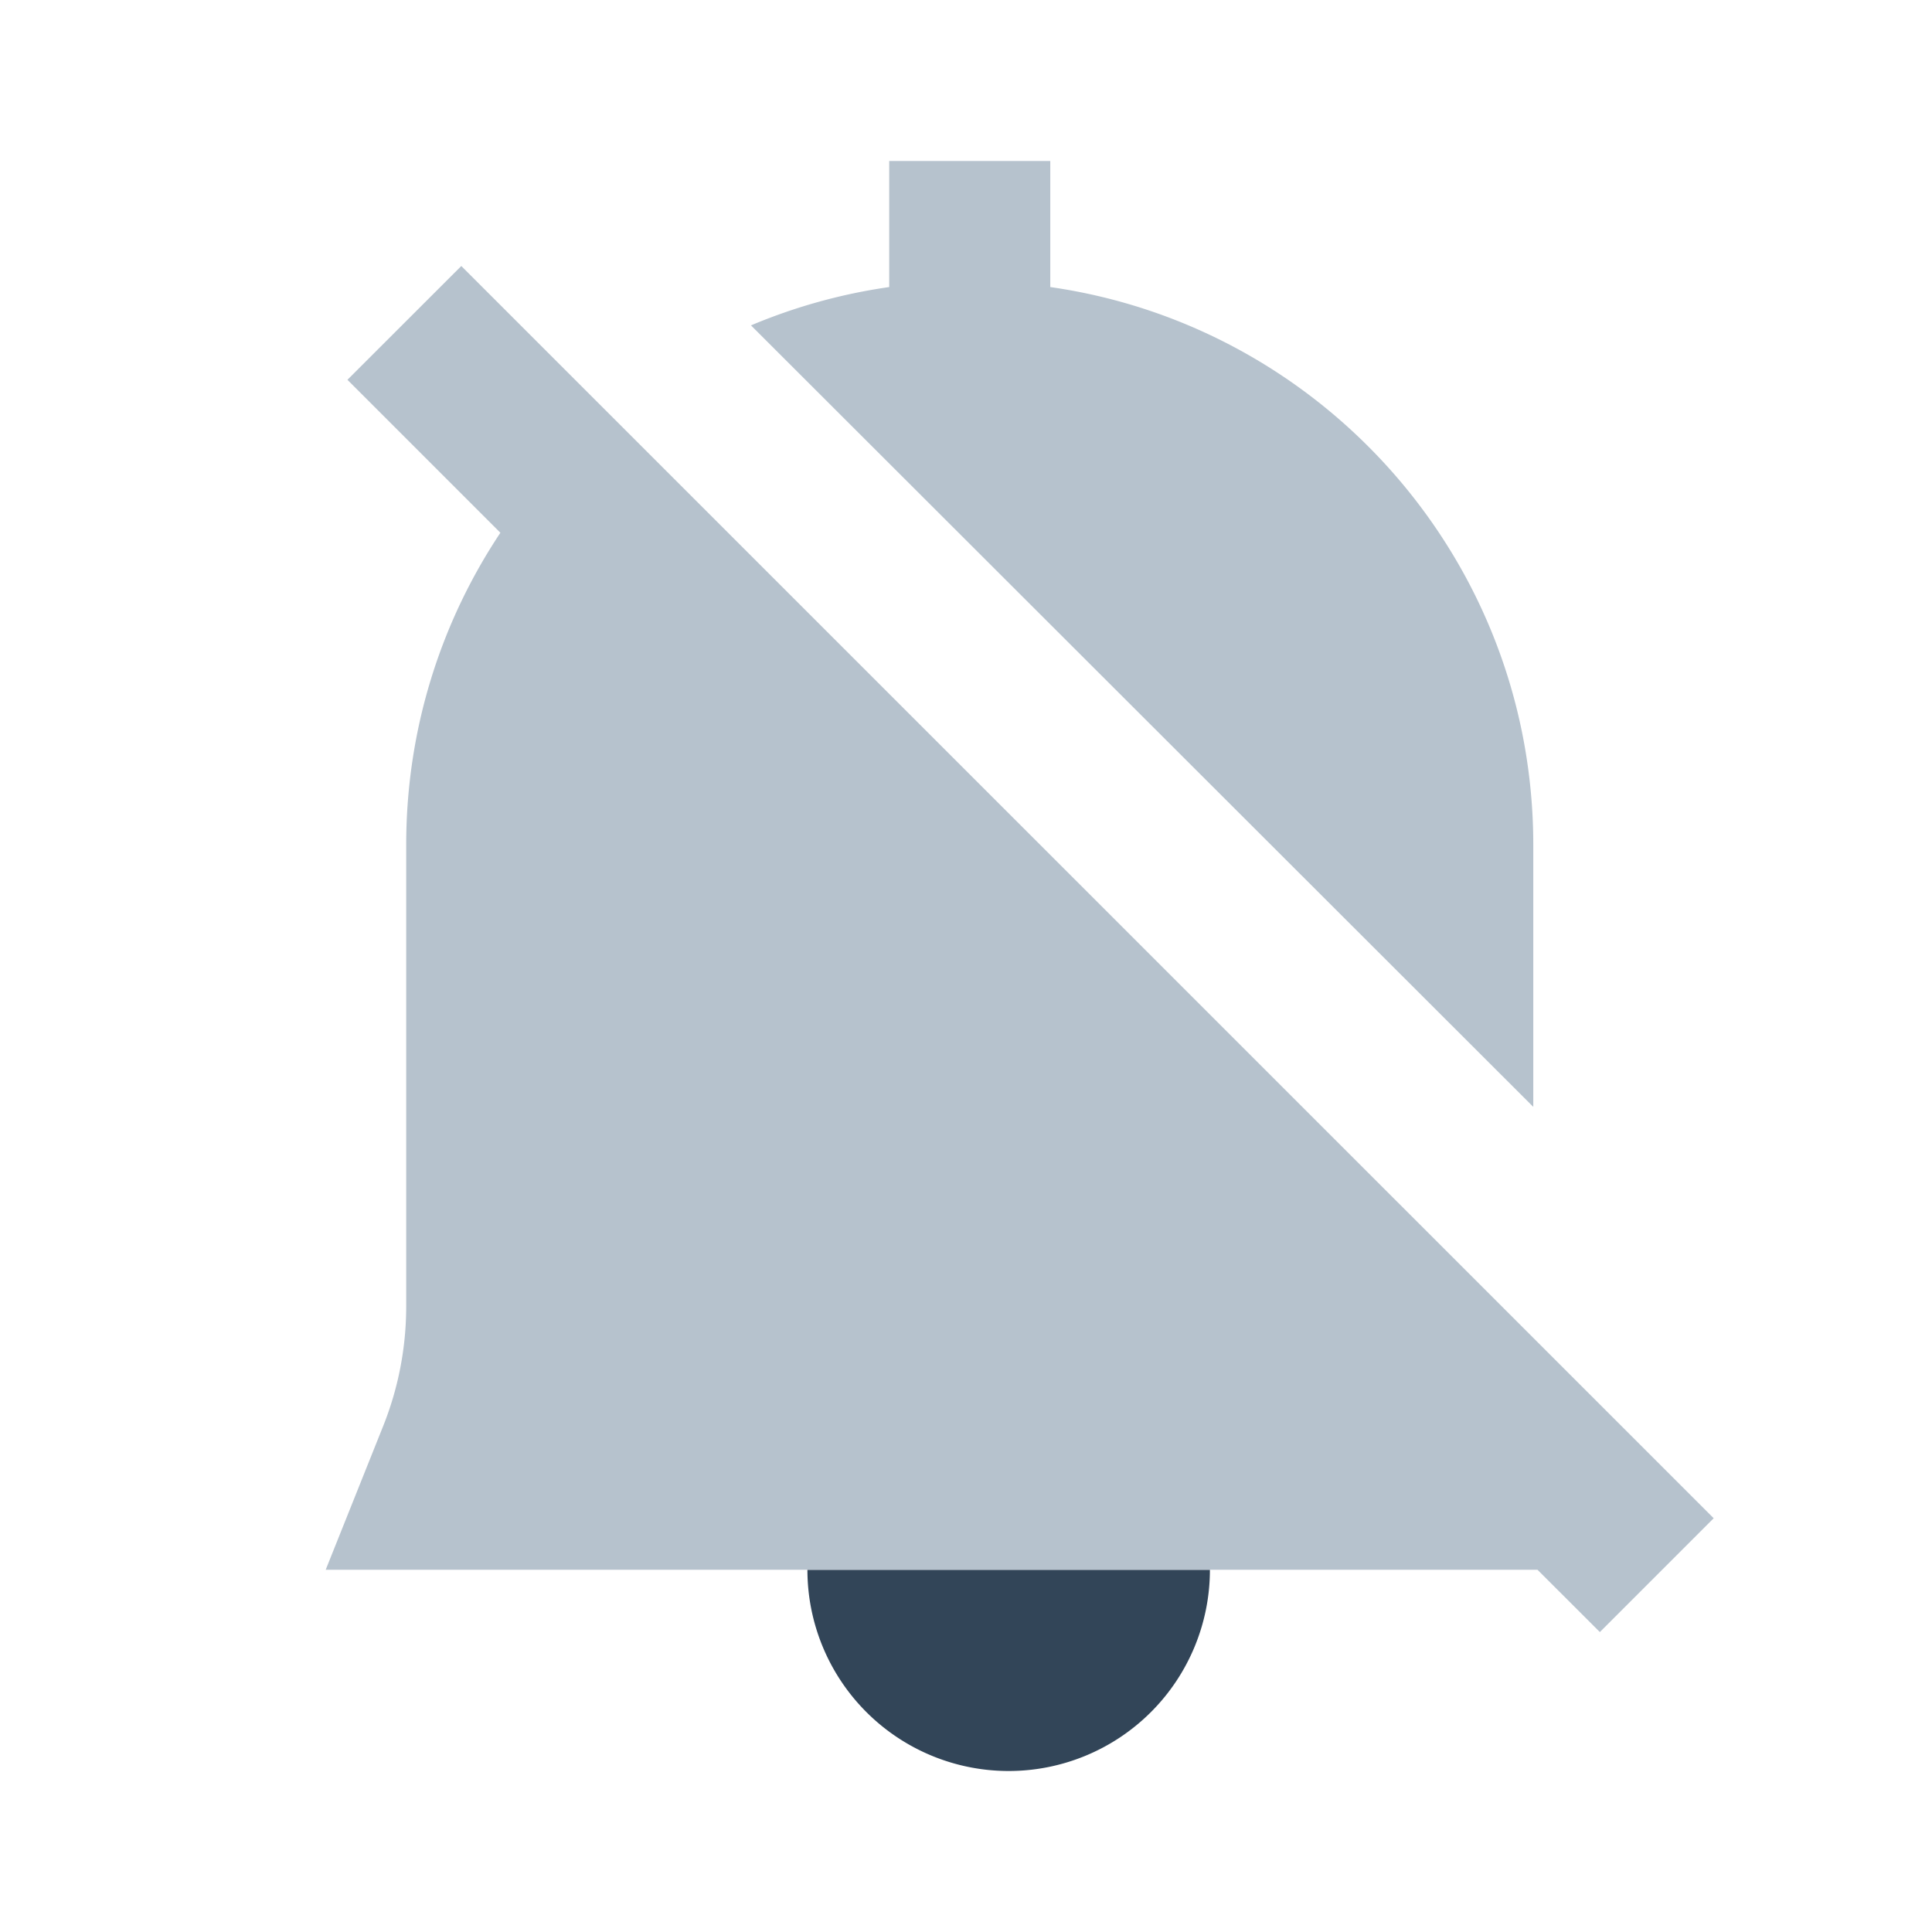 <svg xmlns="http://www.w3.org/2000/svg" width="24" height="24" viewBox="0 0 24 24">
  <g fill="none" fill-rule="evenodd">
    <path fill="#324558" d="M15.03 19.5a2.5 2.5 0 01-5 0z"/>
    <path fill="#B6C2CD" d="M5.73 3.304L21.288 18.86l-1.414 1.414-.775-.774H4.046l.714-1.785a4 4 0 00.286-1.485v-5.735c0-1.434.431-2.767 1.17-3.877l-1.9-1.9 1.415-1.414zM13.047 2v1.566c3.392.485 6 3.403 6 6.93v3.348-.094L9.329 4.042a6.95 6.95 0 011.717-.476V2h2z"/>
  </g>
</svg>

